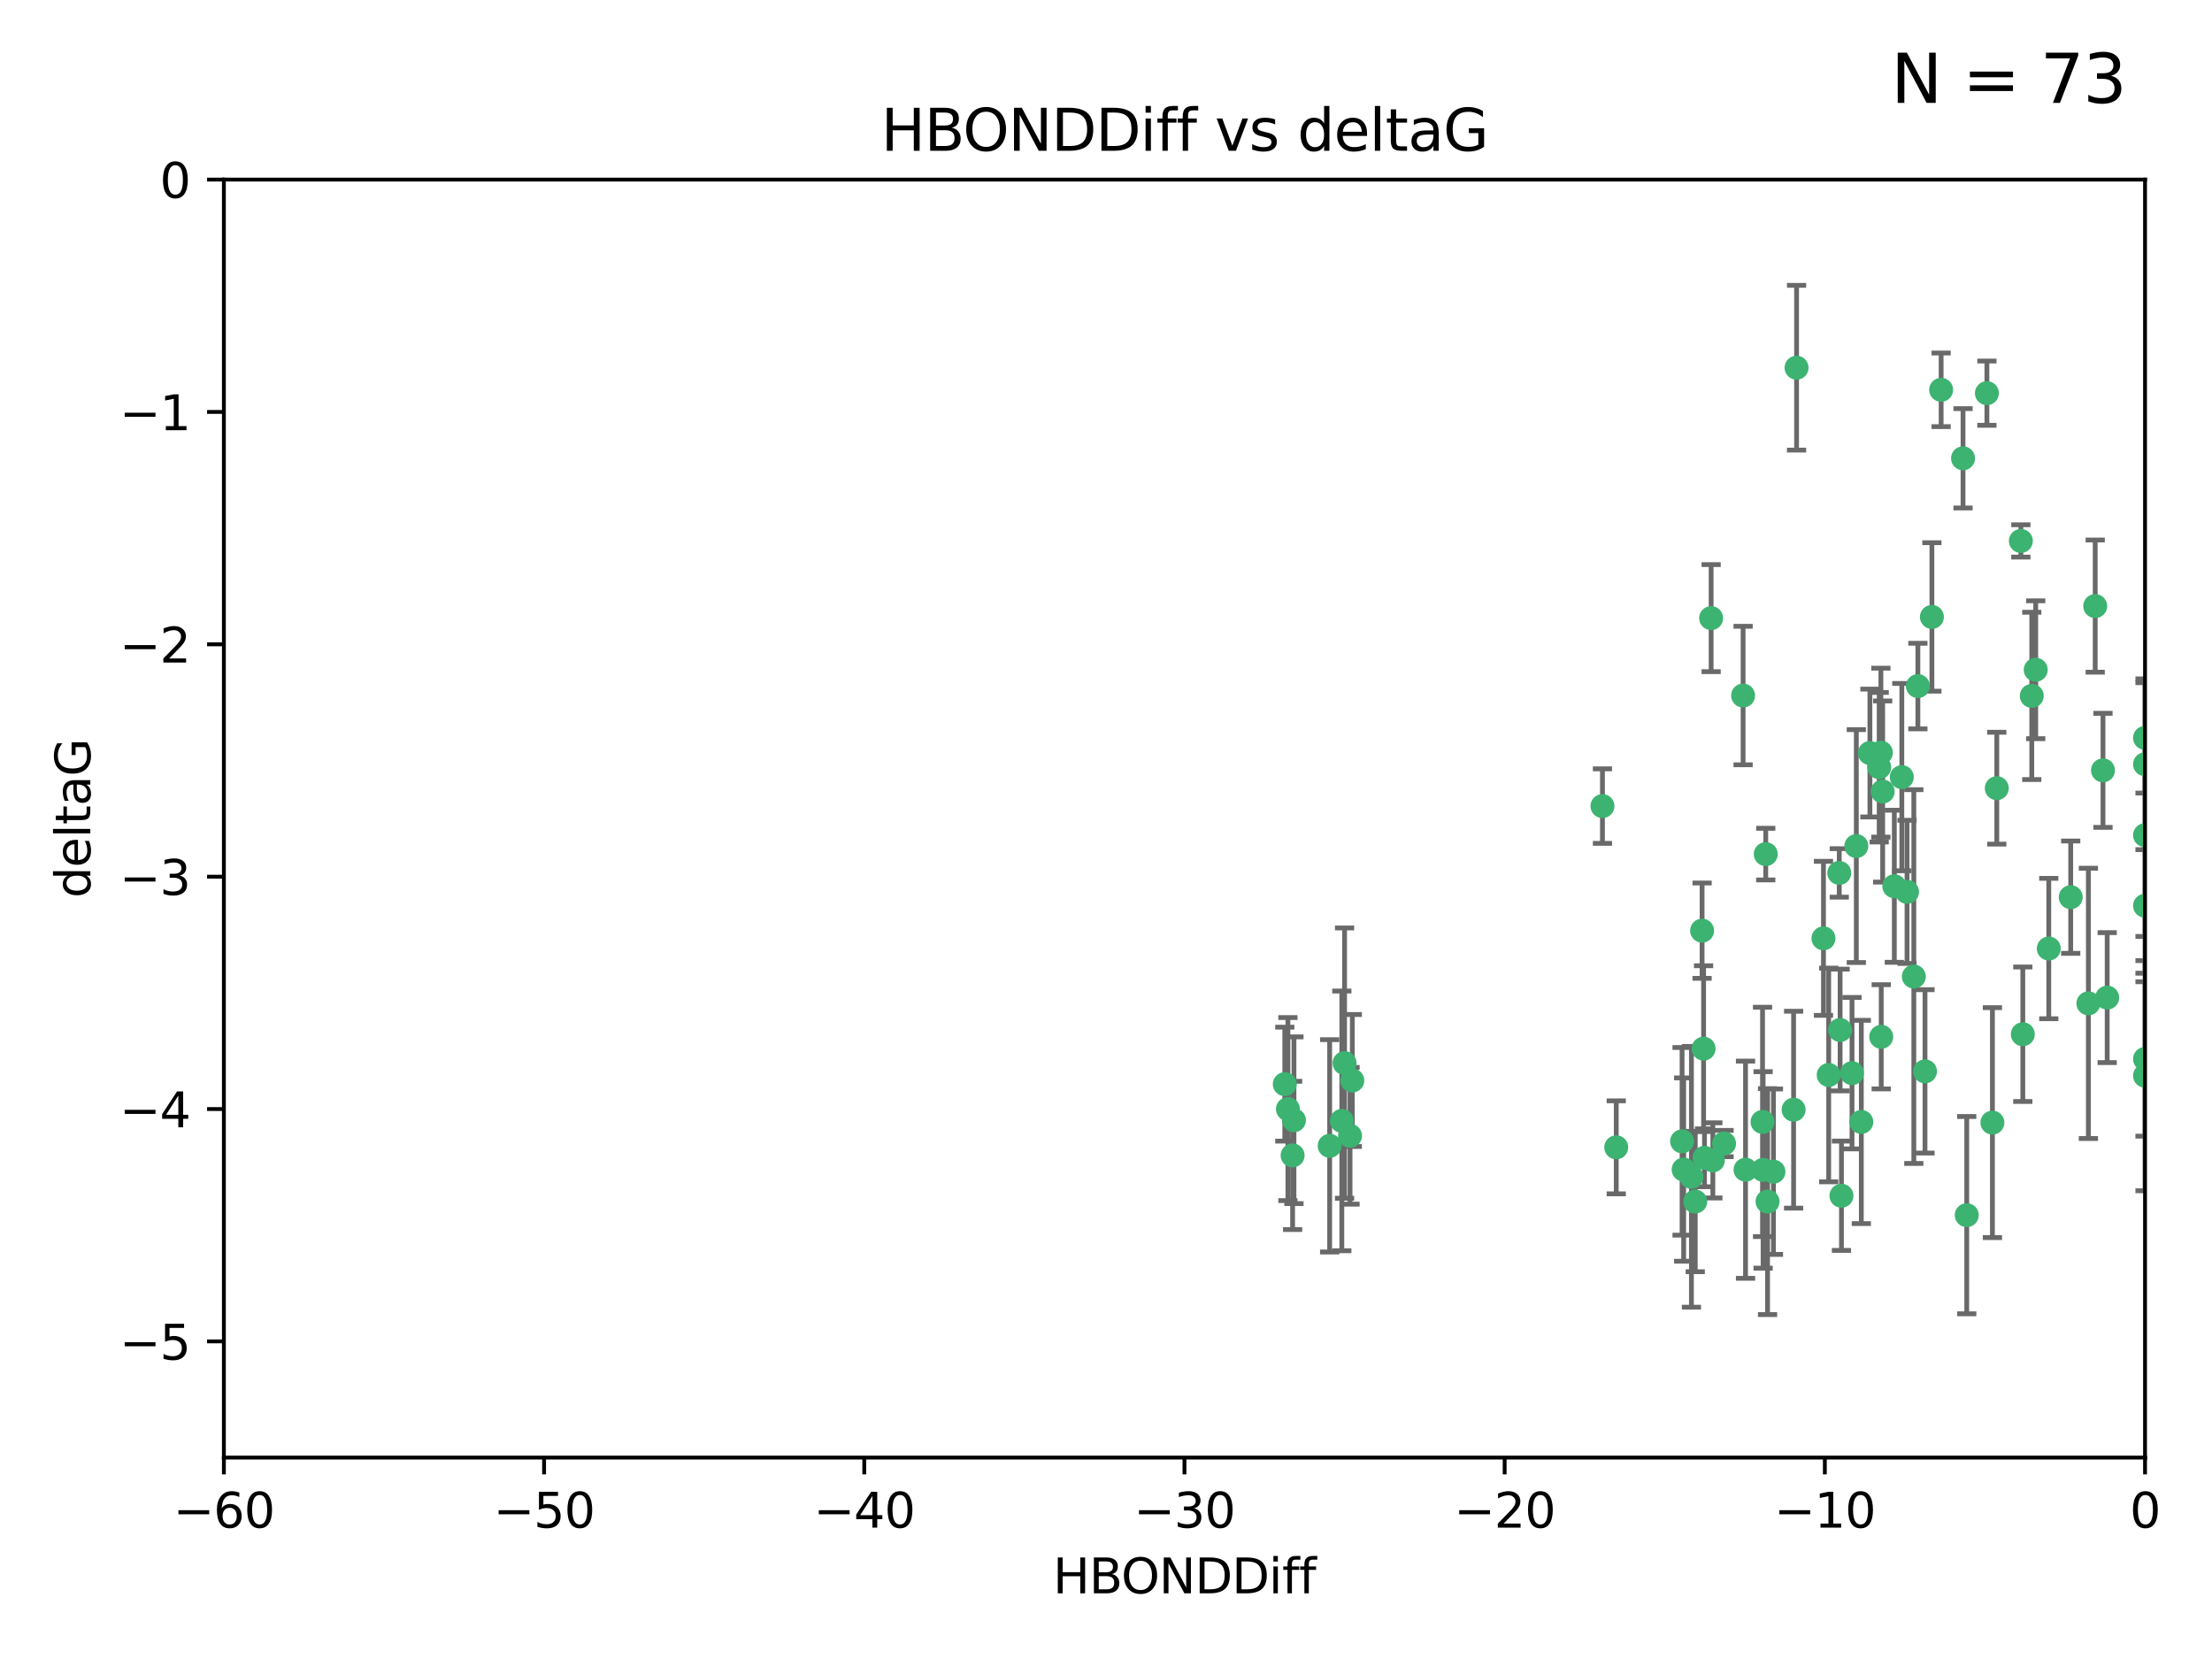 <?xml version="1.0" encoding="utf-8" standalone="no"?>
<!DOCTYPE svg PUBLIC "-//W3C//DTD SVG 1.1//EN"
  "http://www.w3.org/Graphics/SVG/1.1/DTD/svg11.dtd">
<svg xmlns:xlink="http://www.w3.org/1999/xlink" width="460.8pt" height="345.6pt" viewBox="0 0 460.8 345.6" xmlns="http://www.w3.org/2000/svg" version="1.1">
 <defs>
  <style type="text/css">*{stroke-linejoin: round; stroke-linecap: butt}</style>
 </defs>
 <g id="figure_1">
  <g id="patch_1">
   <path d="M 0 345.6 
L 460.8 345.6 
L 460.8 0 
L 0 0 
z
" style="fill: #ffffff"/>
  </g>
  <g id="axes_1">
   <g id="patch_2">
    <path d="M 46.64 303.64 
L 446.85 303.64 
L 446.85 37.411 
L 46.64 37.411 
z
" style="fill: #ffffff"/>
   </g>
   <g id="PathCollection_1">
    <defs>
     <path id="m48eac337fa" d="M 0 1.118 
C 0.297 1.118 0.581 1 0.791 0.791 
C 1 0.581 1.118 0.297 1.118 0 
C 1.118 -0.297 1 -0.581 0.791 -0.791 
C 0.581 -1 0.297 -1.118 0 -1.118 
C -0.297 -1.118 -0.581 -1 -0.791 -0.791 
C -1 -0.581 -1.118 -0.297 -1.118 0 
C -1.118 0.297 -1 0.581 -0.791 0.791 
C -0.581 1 -0.297 1.118 0 1.118 
z
" style="stroke: #3cb371"/>
    </defs>
    <g clip-path="url(#p07c4ed3f11)">
     <use xlink:href="#m48eac337fa" x="368.215" y="250.316" style="fill: #3cb371; stroke: #3cb371"/>
     <use xlink:href="#m48eac337fa" x="373.64" y="231.167" style="fill: #3cb371; stroke: #3cb371"/>
     <use xlink:href="#m48eac337fa" x="352.356" y="245.151" style="fill: #3cb371; stroke: #3cb371"/>
     <use xlink:href="#m48eac337fa" x="336.694" y="239.012" style="fill: #3cb371; stroke: #3cb371"/>
     <use xlink:href="#m48eac337fa" x="383.608" y="249.096" style="fill: #3cb371; stroke: #3cb371"/>
     <use xlink:href="#m48eac337fa" x="269.556" y="233.364" style="fill: #3cb371; stroke: #3cb371"/>
     <use xlink:href="#m48eac337fa" x="350.738" y="243.641" style="fill: #3cb371; stroke: #3cb371"/>
     <use xlink:href="#m48eac337fa" x="280.099" y="221.462" style="fill: #3cb371; stroke: #3cb371"/>
     <use xlink:href="#m48eac337fa" x="281.711" y="225.088" style="fill: #3cb371; stroke: #3cb371"/>
     <use xlink:href="#m48eac337fa" x="279.527" y="233.502" style="fill: #3cb371; stroke: #3cb371"/>
     <use xlink:href="#m48eac337fa" x="363.626" y="243.675" style="fill: #3cb371; stroke: #3cb371"/>
     <use xlink:href="#m48eac337fa" x="281.237" y="236.602" style="fill: #3cb371; stroke: #3cb371"/>
     <use xlink:href="#m48eac337fa" x="276.992" y="238.695" style="fill: #3cb371; stroke: #3cb371"/>
     <use xlink:href="#m48eac337fa" x="269.274" y="240.695" style="fill: #3cb371; stroke: #3cb371"/>
     <use xlink:href="#m48eac337fa" x="380.951" y="223.937" style="fill: #3cb371; stroke: #3cb371"/>
     <use xlink:href="#m48eac337fa" x="367.286" y="243.713" style="fill: #3cb371; stroke: #3cb371"/>
     <use xlink:href="#m48eac337fa" x="367.169" y="233.712" style="fill: #3cb371; stroke: #3cb371"/>
     <use xlink:href="#m48eac337fa" x="383.331" y="214.57" style="fill: #3cb371; stroke: #3cb371"/>
     <use xlink:href="#m48eac337fa" x="356.818" y="241.73" style="fill: #3cb371; stroke: #3cb371"/>
     <use xlink:href="#m48eac337fa" x="369.439" y="244.088" style="fill: #3cb371; stroke: #3cb371"/>
     <use xlink:href="#m48eac337fa" x="461.043" y="141.469" style="fill: #3cb371; stroke: #3cb371"/>
     <use xlink:href="#m48eac337fa" x="374.258" y="76.602" style="fill: #3cb371; stroke: #3cb371"/>
     <use xlink:href="#m48eac337fa" x="355.078" y="241.193" style="fill: #3cb371; stroke: #3cb371"/>
     <use xlink:href="#m48eac337fa" x="387.747" y="233.723" style="fill: #3cb371; stroke: #3cb371"/>
     <use xlink:href="#m48eac337fa" x="353.151" y="250.302" style="fill: #3cb371; stroke: #3cb371"/>
     <use xlink:href="#m48eac337fa" x="423.256" y="144.965" style="fill: #3cb371; stroke: #3cb371"/>
     <use xlink:href="#m48eac337fa" x="385.806" y="223.559" style="fill: #3cb371; stroke: #3cb371"/>
     <use xlink:href="#m48eac337fa" x="379.862" y="195.473" style="fill: #3cb371; stroke: #3cb371"/>
     <use xlink:href="#m48eac337fa" x="354.578" y="193.873" style="fill: #3cb371; stroke: #3cb371"/>
     <use xlink:href="#m48eac337fa" x="359.153" y="238.222" style="fill: #3cb371; stroke: #3cb371"/>
     <use xlink:href="#m48eac337fa" x="350.408" y="237.76" style="fill: #3cb371; stroke: #3cb371"/>
     <use xlink:href="#m48eac337fa" x="409.709" y="253.138" style="fill: #3cb371; stroke: #3cb371"/>
     <use xlink:href="#m48eac337fa" x="354.889" y="218.451" style="fill: #3cb371; stroke: #3cb371"/>
     <use xlink:href="#m48eac337fa" x="267.647" y="225.849" style="fill: #3cb371; stroke: #3cb371"/>
     <use xlink:href="#m48eac337fa" x="404.373" y="81.207" style="fill: #3cb371; stroke: #3cb371"/>
     <use xlink:href="#m48eac337fa" x="268.297" y="231.04" style="fill: #3cb371; stroke: #3cb371"/>
     <use xlink:href="#m48eac337fa" x="356.461" y="128.766" style="fill: #3cb371; stroke: #3cb371"/>
     <use xlink:href="#m48eac337fa" x="391.895" y="215.989" style="fill: #3cb371; stroke: #3cb371"/>
     <use xlink:href="#m48eac337fa" x="415.968" y="164.196" style="fill: #3cb371; stroke: #3cb371"/>
     <use xlink:href="#m48eac337fa" x="398.685" y="203.435" style="fill: #3cb371; stroke: #3cb371"/>
     <use xlink:href="#m48eac337fa" x="386.706" y="176.253" style="fill: #3cb371; stroke: #3cb371"/>
     <use xlink:href="#m48eac337fa" x="424.077" y="139.522" style="fill: #3cb371; stroke: #3cb371"/>
     <use xlink:href="#m48eac337fa" x="396.183" y="161.887" style="fill: #3cb371; stroke: #3cb371"/>
     <use xlink:href="#m48eac337fa" x="399.531" y="142.919" style="fill: #3cb371; stroke: #3cb371"/>
     <use xlink:href="#m48eac337fa" x="397.27" y="185.794" style="fill: #3cb371; stroke: #3cb371"/>
     <use xlink:href="#m48eac337fa" x="413.908" y="81.905" style="fill: #3cb371; stroke: #3cb371"/>
     <use xlink:href="#m48eac337fa" x="391.473" y="159.828" style="fill: #3cb371; stroke: #3cb371"/>
     <use xlink:href="#m48eac337fa" x="367.837" y="177.928" style="fill: #3cb371; stroke: #3cb371"/>
     <use xlink:href="#m48eac337fa" x="408.935" y="95.473" style="fill: #3cb371; stroke: #3cb371"/>
     <use xlink:href="#m48eac337fa" x="383.153" y="181.846" style="fill: #3cb371; stroke: #3cb371"/>
     <use xlink:href="#m48eac337fa" x="420.983" y="112.689" style="fill: #3cb371; stroke: #3cb371"/>
     <use xlink:href="#m48eac337fa" x="446.85" y="188.681" style="fill: #3cb371; stroke: #3cb371"/>
     <use xlink:href="#m48eac337fa" x="401.013" y="223.183" style="fill: #3cb371; stroke: #3cb371"/>
     <use xlink:href="#m48eac337fa" x="426.799" y="197.597" style="fill: #3cb371; stroke: #3cb371"/>
     <use xlink:href="#m48eac337fa" x="435.046" y="209.019" style="fill: #3cb371; stroke: #3cb371"/>
     <use xlink:href="#m48eac337fa" x="389.537" y="156.873" style="fill: #3cb371; stroke: #3cb371"/>
     <use xlink:href="#m48eac337fa" x="438.965" y="207.82" style="fill: #3cb371; stroke: #3cb371"/>
     <use xlink:href="#m48eac337fa" x="391.826" y="156.793" style="fill: #3cb371; stroke: #3cb371"/>
     <use xlink:href="#m48eac337fa" x="446.85" y="173.979" style="fill: #3cb371; stroke: #3cb371"/>
     <use xlink:href="#m48eac337fa" x="436.469" y="126.26" style="fill: #3cb371; stroke: #3cb371"/>
     <use xlink:href="#m48eac337fa" x="431.368" y="186.895" style="fill: #3cb371; stroke: #3cb371"/>
     <use xlink:href="#m48eac337fa" x="402.449" y="128.52" style="fill: #3cb371; stroke: #3cb371"/>
     <use xlink:href="#m48eac337fa" x="438.092" y="160.478" style="fill: #3cb371; stroke: #3cb371"/>
     <use xlink:href="#m48eac337fa" x="394.622" y="184.622" style="fill: #3cb371; stroke: #3cb371"/>
     <use xlink:href="#m48eac337fa" x="446.85" y="224.085" style="fill: #3cb371; stroke: #3cb371"/>
     <use xlink:href="#m48eac337fa" x="415.057" y="233.861" style="fill: #3cb371; stroke: #3cb371"/>
     <use xlink:href="#m48eac337fa" x="446.85" y="159.21" style="fill: #3cb371; stroke: #3cb371"/>
     <use xlink:href="#m48eac337fa" x="421.387" y="215.451" style="fill: #3cb371; stroke: #3cb371"/>
     <use xlink:href="#m48eac337fa" x="446.85" y="153.713" style="fill: #3cb371; stroke: #3cb371"/>
     <use xlink:href="#m48eac337fa" x="392.195" y="164.886" style="fill: #3cb371; stroke: #3cb371"/>
     <use xlink:href="#m48eac337fa" x="363.121" y="144.894" style="fill: #3cb371; stroke: #3cb371"/>
     <use xlink:href="#m48eac337fa" x="333.82" y="167.925" style="fill: #3cb371; stroke: #3cb371"/>
     <use xlink:href="#m48eac337fa" x="446.85" y="220.6" style="fill: #3cb371; stroke: #3cb371"/>
    </g>
   </g>
   <g id="matplotlib.axis_1">
    <g id="xtick_1">
     <g id="line2d_1">
      <defs>
       <path id="m832792eb14" d="M 0 0 
L 0 3.5 
" style="stroke: #000000; stroke-width: 0.8"/>
      </defs>
      <g>
       <use xlink:href="#m832792eb14" x="46.64" y="303.64" style="stroke: #000000; stroke-width: 0.8"/>
      </g>
     </g>
     <g id="text_1">
      <!-- −60 -->
      <g transform="translate(36.088 318.238)scale(0.1 -0.1)">
       <defs>
        <path id="DejaVuSans-2212" d="M 678 2272 
L 4684 2272 
L 4684 1741 
L 678 1741 
L 678 2272 
z
" transform="scale(0.016)"/>
        <path id="DejaVuSans-36" d="M 2113 2584 
Q 1688 2584 1439 2293 
Q 1191 2003 1191 1497 
Q 1191 994 1439 701 
Q 1688 409 2113 409 
Q 2538 409 2786 701 
Q 3034 994 3034 1497 
Q 3034 2003 2786 2293 
Q 2538 2584 2113 2584 
z
M 3366 4563 
L 3366 3988 
Q 3128 4100 2886 4159 
Q 2644 4219 2406 4219 
Q 1781 4219 1451 3797 
Q 1122 3375 1075 2522 
Q 1259 2794 1537 2939 
Q 1816 3084 2150 3084 
Q 2853 3084 3261 2657 
Q 3669 2231 3669 1497 
Q 3669 778 3244 343 
Q 2819 -91 2113 -91 
Q 1303 -91 875 529 
Q 447 1150 447 2328 
Q 447 3434 972 4092 
Q 1497 4750 2381 4750 
Q 2619 4750 2861 4703 
Q 3103 4656 3366 4563 
z
" transform="scale(0.016)"/>
        <path id="DejaVuSans-30" d="M 2034 4250 
Q 1547 4250 1301 3770 
Q 1056 3291 1056 2328 
Q 1056 1369 1301 889 
Q 1547 409 2034 409 
Q 2525 409 2770 889 
Q 3016 1369 3016 2328 
Q 3016 3291 2770 3770 
Q 2525 4250 2034 4250 
z
M 2034 4750 
Q 2819 4750 3233 4129 
Q 3647 3509 3647 2328 
Q 3647 1150 3233 529 
Q 2819 -91 2034 -91 
Q 1250 -91 836 529 
Q 422 1150 422 2328 
Q 422 3509 836 4129 
Q 1250 4750 2034 4750 
z
" transform="scale(0.016)"/>
       </defs>
       <use xlink:href="#DejaVuSans-2212"/>
       <use xlink:href="#DejaVuSans-36" x="83.789"/>
       <use xlink:href="#DejaVuSans-30" x="147.412"/>
      </g>
     </g>
    </g>
    <g id="xtick_2">
     <g id="line2d_2">
      <g>
       <use xlink:href="#m832792eb14" x="113.342" y="303.64" style="stroke: #000000; stroke-width: 0.8"/>
      </g>
     </g>
     <g id="text_2">
      <!-- −50 -->
      <g transform="translate(102.789 318.238)scale(0.1 -0.1)">
       <defs>
        <path id="DejaVuSans-35" d="M 691 4666 
L 3169 4666 
L 3169 4134 
L 1269 4134 
L 1269 2991 
Q 1406 3038 1543 3061 
Q 1681 3084 1819 3084 
Q 2600 3084 3056 2656 
Q 3513 2228 3513 1497 
Q 3513 744 3044 326 
Q 2575 -91 1722 -91 
Q 1428 -91 1123 -41 
Q 819 9 494 109 
L 494 744 
Q 775 591 1075 516 
Q 1375 441 1709 441 
Q 2250 441 2565 725 
Q 2881 1009 2881 1497 
Q 2881 1984 2565 2268 
Q 2250 2553 1709 2553 
Q 1456 2553 1204 2497 
Q 953 2441 691 2322 
L 691 4666 
z
" transform="scale(0.016)"/>
       </defs>
       <use xlink:href="#DejaVuSans-2212"/>
       <use xlink:href="#DejaVuSans-35" x="83.789"/>
       <use xlink:href="#DejaVuSans-30" x="147.412"/>
      </g>
     </g>
    </g>
    <g id="xtick_3">
     <g id="line2d_3">
      <g>
       <use xlink:href="#m832792eb14" x="180.043" y="303.64" style="stroke: #000000; stroke-width: 0.8"/>
      </g>
     </g>
     <g id="text_3">
      <!-- −40 -->
      <g transform="translate(169.491 318.238)scale(0.1 -0.1)">
       <defs>
        <path id="DejaVuSans-34" d="M 2419 4116 
L 825 1625 
L 2419 1625 
L 2419 4116 
z
M 2253 4666 
L 3047 4666 
L 3047 1625 
L 3713 1625 
L 3713 1100 
L 3047 1100 
L 3047 0 
L 2419 0 
L 2419 1100 
L 313 1100 
L 313 1709 
L 2253 4666 
z
" transform="scale(0.016)"/>
       </defs>
       <use xlink:href="#DejaVuSans-2212"/>
       <use xlink:href="#DejaVuSans-34" x="83.789"/>
       <use xlink:href="#DejaVuSans-30" x="147.412"/>
      </g>
     </g>
    </g>
    <g id="xtick_4">
     <g id="line2d_4">
      <g>
       <use xlink:href="#m832792eb14" x="246.745" y="303.64" style="stroke: #000000; stroke-width: 0.8"/>
      </g>
     </g>
     <g id="text_4">
      <!-- −30 -->
      <g transform="translate(236.193 318.238)scale(0.1 -0.1)">
       <defs>
        <path id="DejaVuSans-33" d="M 2597 2516 
Q 3050 2419 3304 2112 
Q 3559 1806 3559 1356 
Q 3559 666 3084 287 
Q 2609 -91 1734 -91 
Q 1441 -91 1130 -33 
Q 819 25 488 141 
L 488 750 
Q 750 597 1062 519 
Q 1375 441 1716 441 
Q 2309 441 2620 675 
Q 2931 909 2931 1356 
Q 2931 1769 2642 2001 
Q 2353 2234 1838 2234 
L 1294 2234 
L 1294 2753 
L 1863 2753 
Q 2328 2753 2575 2939 
Q 2822 3125 2822 3475 
Q 2822 3834 2567 4026 
Q 2313 4219 1838 4219 
Q 1578 4219 1281 4162 
Q 984 4106 628 3988 
L 628 4550 
Q 988 4650 1302 4700 
Q 1616 4750 1894 4750 
Q 2613 4750 3031 4423 
Q 3450 4097 3450 3541 
Q 3450 3153 3228 2886 
Q 3006 2619 2597 2516 
z
" transform="scale(0.016)"/>
       </defs>
       <use xlink:href="#DejaVuSans-2212"/>
       <use xlink:href="#DejaVuSans-33" x="83.789"/>
       <use xlink:href="#DejaVuSans-30" x="147.412"/>
      </g>
     </g>
    </g>
    <g id="xtick_5">
     <g id="line2d_5">
      <g>
       <use xlink:href="#m832792eb14" x="313.447" y="303.64" style="stroke: #000000; stroke-width: 0.8"/>
      </g>
     </g>
     <g id="text_5">
      <!-- −20 -->
      <g transform="translate(302.894 318.238)scale(0.1 -0.1)">
       <defs>
        <path id="DejaVuSans-32" d="M 1228 531 
L 3431 531 
L 3431 0 
L 469 0 
L 469 531 
Q 828 903 1448 1529 
Q 2069 2156 2228 2338 
Q 2531 2678 2651 2914 
Q 2772 3150 2772 3378 
Q 2772 3750 2511 3984 
Q 2250 4219 1831 4219 
Q 1534 4219 1204 4116 
Q 875 4013 500 3803 
L 500 4441 
Q 881 4594 1212 4672 
Q 1544 4750 1819 4750 
Q 2544 4750 2975 4387 
Q 3406 4025 3406 3419 
Q 3406 3131 3298 2873 
Q 3191 2616 2906 2266 
Q 2828 2175 2409 1742 
Q 1991 1309 1228 531 
z
" transform="scale(0.016)"/>
       </defs>
       <use xlink:href="#DejaVuSans-2212"/>
       <use xlink:href="#DejaVuSans-32" x="83.789"/>
       <use xlink:href="#DejaVuSans-30" x="147.412"/>
      </g>
     </g>
    </g>
    <g id="xtick_6">
     <g id="line2d_6">
      <g>
       <use xlink:href="#m832792eb14" x="380.148" y="303.64" style="stroke: #000000; stroke-width: 0.8"/>
      </g>
     </g>
     <g id="text_6">
      <!-- −10 -->
      <g transform="translate(369.596 318.238)scale(0.1 -0.1)">
       <defs>
        <path id="DejaVuSans-31" d="M 794 531 
L 1825 531 
L 1825 4091 
L 703 3866 
L 703 4441 
L 1819 4666 
L 2450 4666 
L 2450 531 
L 3481 531 
L 3481 0 
L 794 0 
L 794 531 
z
" transform="scale(0.016)"/>
       </defs>
       <use xlink:href="#DejaVuSans-2212"/>
       <use xlink:href="#DejaVuSans-31" x="83.789"/>
       <use xlink:href="#DejaVuSans-30" x="147.412"/>
      </g>
     </g>
    </g>
    <g id="xtick_7">
     <g id="line2d_7">
      <g>
       <use xlink:href="#m832792eb14" x="446.85" y="303.64" style="stroke: #000000; stroke-width: 0.8"/>
      </g>
     </g>
     <g id="text_7">
      <!-- 0 -->
      <g transform="translate(443.669 318.238)scale(0.1 -0.1)">
       <use xlink:href="#DejaVuSans-30"/>
      </g>
     </g>
    </g>
    <g id="text_8">
     <!-- HBONDDiff -->
     <g transform="translate(219.356 331.917)scale(0.1 -0.1)">
      <defs>
       <path id="DejaVuSans-48" d="M 628 4666 
L 1259 4666 
L 1259 2753 
L 3553 2753 
L 3553 4666 
L 4184 4666 
L 4184 0 
L 3553 0 
L 3553 2222 
L 1259 2222 
L 1259 0 
L 628 0 
L 628 4666 
z
" transform="scale(0.016)"/>
       <path id="DejaVuSans-42" d="M 1259 2228 
L 1259 519 
L 2272 519 
Q 2781 519 3026 730 
Q 3272 941 3272 1375 
Q 3272 1813 3026 2020 
Q 2781 2228 2272 2228 
L 1259 2228 
z
M 1259 4147 
L 1259 2741 
L 2194 2741 
Q 2656 2741 2882 2914 
Q 3109 3088 3109 3444 
Q 3109 3797 2882 3972 
Q 2656 4147 2194 4147 
L 1259 4147 
z
M 628 4666 
L 2241 4666 
Q 2963 4666 3353 4366 
Q 3744 4066 3744 3513 
Q 3744 3084 3544 2831 
Q 3344 2578 2956 2516 
Q 3422 2416 3680 2098 
Q 3938 1781 3938 1306 
Q 3938 681 3513 340 
Q 3088 0 2303 0 
L 628 0 
L 628 4666 
z
" transform="scale(0.016)"/>
       <path id="DejaVuSans-4f" d="M 2522 4238 
Q 1834 4238 1429 3725 
Q 1025 3213 1025 2328 
Q 1025 1447 1429 934 
Q 1834 422 2522 422 
Q 3209 422 3611 934 
Q 4013 1447 4013 2328 
Q 4013 3213 3611 3725 
Q 3209 4238 2522 4238 
z
M 2522 4750 
Q 3503 4750 4090 4092 
Q 4678 3434 4678 2328 
Q 4678 1225 4090 567 
Q 3503 -91 2522 -91 
Q 1538 -91 948 565 
Q 359 1222 359 2328 
Q 359 3434 948 4092 
Q 1538 4750 2522 4750 
z
" transform="scale(0.016)"/>
       <path id="DejaVuSans-4e" d="M 628 4666 
L 1478 4666 
L 3547 763 
L 3547 4666 
L 4159 4666 
L 4159 0 
L 3309 0 
L 1241 3903 
L 1241 0 
L 628 0 
L 628 4666 
z
" transform="scale(0.016)"/>
       <path id="DejaVuSans-44" d="M 1259 4147 
L 1259 519 
L 2022 519 
Q 2988 519 3436 956 
Q 3884 1394 3884 2338 
Q 3884 3275 3436 3711 
Q 2988 4147 2022 4147 
L 1259 4147 
z
M 628 4666 
L 1925 4666 
Q 3281 4666 3915 4102 
Q 4550 3538 4550 2338 
Q 4550 1131 3912 565 
Q 3275 0 1925 0 
L 628 0 
L 628 4666 
z
" transform="scale(0.016)"/>
       <path id="DejaVuSans-69" d="M 603 3500 
L 1178 3500 
L 1178 0 
L 603 0 
L 603 3500 
z
M 603 4863 
L 1178 4863 
L 1178 4134 
L 603 4134 
L 603 4863 
z
" transform="scale(0.016)"/>
       <path id="DejaVuSans-66" d="M 2375 4863 
L 2375 4384 
L 1825 4384 
Q 1516 4384 1395 4259 
Q 1275 4134 1275 3809 
L 1275 3500 
L 2222 3500 
L 2222 3053 
L 1275 3053 
L 1275 0 
L 697 0 
L 697 3053 
L 147 3053 
L 147 3500 
L 697 3500 
L 697 3744 
Q 697 4328 969 4595 
Q 1241 4863 1831 4863 
L 2375 4863 
z
" transform="scale(0.016)"/>
      </defs>
      <use xlink:href="#DejaVuSans-48"/>
      <use xlink:href="#DejaVuSans-42" x="75.195"/>
      <use xlink:href="#DejaVuSans-4f" x="142.049"/>
      <use xlink:href="#DejaVuSans-4e" x="220.76"/>
      <use xlink:href="#DejaVuSans-44" x="295.564"/>
      <use xlink:href="#DejaVuSans-44" x="372.566"/>
      <use xlink:href="#DejaVuSans-69" x="449.568"/>
      <use xlink:href="#DejaVuSans-66" x="477.352"/>
      <use xlink:href="#DejaVuSans-66" x="512.557"/>
     </g>
    </g>
   </g>
   <g id="matplotlib.axis_2">
    <g id="ytick_1">
     <g id="line2d_8">
      <defs>
       <path id="mc23d909a83" d="M 0 0 
L -3.5 0 
" style="stroke: #000000; stroke-width: 0.8"/>
      </defs>
      <g>
       <use xlink:href="#mc23d909a83" x="46.64" y="279.437" style="stroke: #000000; stroke-width: 0.8"/>
      </g>
     </g>
     <g id="text_9">
      <!-- −5 -->
      <g transform="translate(24.898 283.237)scale(0.1 -0.1)">
       <use xlink:href="#DejaVuSans-2212"/>
       <use xlink:href="#DejaVuSans-35" x="83.789"/>
      </g>
     </g>
    </g>
    <g id="ytick_2">
     <g id="line2d_9">
      <g>
       <use xlink:href="#mc23d909a83" x="46.64" y="231.032" style="stroke: #000000; stroke-width: 0.8"/>
      </g>
     </g>
     <g id="text_10">
      <!-- −4 -->
      <g transform="translate(24.898 234.831)scale(0.1 -0.1)">
       <use xlink:href="#DejaVuSans-2212"/>
       <use xlink:href="#DejaVuSans-34" x="83.789"/>
      </g>
     </g>
    </g>
    <g id="ytick_3">
     <g id="line2d_10">
      <g>
       <use xlink:href="#mc23d909a83" x="46.64" y="182.627" style="stroke: #000000; stroke-width: 0.8"/>
      </g>
     </g>
     <g id="text_11">
      <!-- −3 -->
      <g transform="translate(24.898 186.426)scale(0.1 -0.1)">
       <use xlink:href="#DejaVuSans-2212"/>
       <use xlink:href="#DejaVuSans-33" x="83.789"/>
      </g>
     </g>
    </g>
    <g id="ytick_4">
     <g id="line2d_11">
      <g>
       <use xlink:href="#mc23d909a83" x="46.64" y="134.222" style="stroke: #000000; stroke-width: 0.8"/>
      </g>
     </g>
     <g id="text_12">
      <!-- −2 -->
      <g transform="translate(24.898 138.021)scale(0.1 -0.1)">
       <use xlink:href="#DejaVuSans-2212"/>
       <use xlink:href="#DejaVuSans-32" x="83.789"/>
      </g>
     </g>
    </g>
    <g id="ytick_5">
     <g id="line2d_12">
      <g>
       <use xlink:href="#mc23d909a83" x="46.64" y="85.816" style="stroke: #000000; stroke-width: 0.8"/>
      </g>
     </g>
     <g id="text_13">
      <!-- −1 -->
      <g transform="translate(24.898 89.616)scale(0.1 -0.1)">
       <use xlink:href="#DejaVuSans-2212"/>
       <use xlink:href="#DejaVuSans-31" x="83.789"/>
      </g>
     </g>
    </g>
    <g id="ytick_6">
     <g id="line2d_13">
      <g>
       <use xlink:href="#mc23d909a83" x="46.64" y="37.411" style="stroke: #000000; stroke-width: 0.8"/>
      </g>
     </g>
     <g id="text_14">
      <!-- 0 -->
      <g transform="translate(33.278 41.21)scale(0.1 -0.1)">
       <use xlink:href="#DejaVuSans-30"/>
      </g>
     </g>
    </g>
    <g id="text_15">
     <!-- deltaG -->
     <g transform="translate(18.818 187.064)rotate(-90)scale(0.1 -0.1)">
      <defs>
       <path id="DejaVuSans-64" d="M 2906 2969 
L 2906 4863 
L 3481 4863 
L 3481 0 
L 2906 0 
L 2906 525 
Q 2725 213 2448 61 
Q 2172 -91 1784 -91 
Q 1150 -91 751 415 
Q 353 922 353 1747 
Q 353 2572 751 3078 
Q 1150 3584 1784 3584 
Q 2172 3584 2448 3432 
Q 2725 3281 2906 2969 
z
M 947 1747 
Q 947 1113 1208 752 
Q 1469 391 1925 391 
Q 2381 391 2643 752 
Q 2906 1113 2906 1747 
Q 2906 2381 2643 2742 
Q 2381 3103 1925 3103 
Q 1469 3103 1208 2742 
Q 947 2381 947 1747 
z
" transform="scale(0.016)"/>
       <path id="DejaVuSans-65" d="M 3597 1894 
L 3597 1613 
L 953 1613 
Q 991 1019 1311 708 
Q 1631 397 2203 397 
Q 2534 397 2845 478 
Q 3156 559 3463 722 
L 3463 178 
Q 3153 47 2828 -22 
Q 2503 -91 2169 -91 
Q 1331 -91 842 396 
Q 353 884 353 1716 
Q 353 2575 817 3079 
Q 1281 3584 2069 3584 
Q 2775 3584 3186 3129 
Q 3597 2675 3597 1894 
z
M 3022 2063 
Q 3016 2534 2758 2815 
Q 2500 3097 2075 3097 
Q 1594 3097 1305 2825 
Q 1016 2553 972 2059 
L 3022 2063 
z
" transform="scale(0.016)"/>
       <path id="DejaVuSans-6c" d="M 603 4863 
L 1178 4863 
L 1178 0 
L 603 0 
L 603 4863 
z
" transform="scale(0.016)"/>
       <path id="DejaVuSans-74" d="M 1172 4494 
L 1172 3500 
L 2356 3500 
L 2356 3053 
L 1172 3053 
L 1172 1153 
Q 1172 725 1289 603 
Q 1406 481 1766 481 
L 2356 481 
L 2356 0 
L 1766 0 
Q 1100 0 847 248 
Q 594 497 594 1153 
L 594 3053 
L 172 3053 
L 172 3500 
L 594 3500 
L 594 4494 
L 1172 4494 
z
" transform="scale(0.016)"/>
       <path id="DejaVuSans-61" d="M 2194 1759 
Q 1497 1759 1228 1600 
Q 959 1441 959 1056 
Q 959 750 1161 570 
Q 1363 391 1709 391 
Q 2188 391 2477 730 
Q 2766 1069 2766 1631 
L 2766 1759 
L 2194 1759 
z
M 3341 1997 
L 3341 0 
L 2766 0 
L 2766 531 
Q 2569 213 2275 61 
Q 1981 -91 1556 -91 
Q 1019 -91 701 211 
Q 384 513 384 1019 
Q 384 1609 779 1909 
Q 1175 2209 1959 2209 
L 2766 2209 
L 2766 2266 
Q 2766 2663 2505 2880 
Q 2244 3097 1772 3097 
Q 1472 3097 1187 3025 
Q 903 2953 641 2809 
L 641 3341 
Q 956 3463 1253 3523 
Q 1550 3584 1831 3584 
Q 2591 3584 2966 3190 
Q 3341 2797 3341 1997 
z
" transform="scale(0.016)"/>
       <path id="DejaVuSans-47" d="M 3809 666 
L 3809 1919 
L 2778 1919 
L 2778 2438 
L 4434 2438 
L 4434 434 
Q 4069 175 3628 42 
Q 3188 -91 2688 -91 
Q 1594 -91 976 548 
Q 359 1188 359 2328 
Q 359 3472 976 4111 
Q 1594 4750 2688 4750 
Q 3144 4750 3555 4637 
Q 3966 4525 4313 4306 
L 4313 3634 
Q 3963 3931 3569 4081 
Q 3175 4231 2741 4231 
Q 1884 4231 1454 3753 
Q 1025 3275 1025 2328 
Q 1025 1384 1454 906 
Q 1884 428 2741 428 
Q 3075 428 3337 486 
Q 3600 544 3809 666 
z
" transform="scale(0.016)"/>
      </defs>
      <use xlink:href="#DejaVuSans-64"/>
      <use xlink:href="#DejaVuSans-65" x="63.477"/>
      <use xlink:href="#DejaVuSans-6c" x="125"/>
      <use xlink:href="#DejaVuSans-74" x="152.783"/>
      <use xlink:href="#DejaVuSans-61" x="191.992"/>
      <use xlink:href="#DejaVuSans-47" x="253.271"/>
     </g>
    </g>
   </g>
   <g id="LineCollection_1">
    <path d="M 368.215 273.851 
L 368.215 226.78 
" clip-path="url(#p07c4ed3f11)" style="fill: none; stroke: #696969"/>
    <path d="M 373.64 251.678 
L 373.64 210.656 
" clip-path="url(#p07c4ed3f11)" style="fill: none; stroke: #696969"/>
    <path d="M 352.356 272.312 
L 352.356 217.99 
" clip-path="url(#p07c4ed3f11)" style="fill: none; stroke: #696969"/>
    <path d="M 336.694 248.696 
L 336.694 229.327 
" clip-path="url(#p07c4ed3f11)" style="fill: none; stroke: #696969"/>
    <path d="M 383.608 260.481 
L 383.608 237.71 
" clip-path="url(#p07c4ed3f11)" style="fill: none; stroke: #696969"/>
    <path d="M 269.556 250.731 
L 269.556 215.997 
" clip-path="url(#p07c4ed3f11)" style="fill: none; stroke: #696969"/>
    <path d="M 350.738 262.737 
L 350.738 224.544 
" clip-path="url(#p07c4ed3f11)" style="fill: none; stroke: #696969"/>
    <path d="M 280.099 249.617 
L 280.099 193.307 
" clip-path="url(#p07c4ed3f11)" style="fill: none; stroke: #696969"/>
    <path d="M 281.711 238.836 
L 281.711 211.34 
" clip-path="url(#p07c4ed3f11)" style="fill: none; stroke: #696969"/>
    <path d="M 279.527 260.554 
L 279.527 206.45 
" clip-path="url(#p07c4ed3f11)" style="fill: none; stroke: #696969"/>
    <path d="M 363.626 266.303 
L 363.626 221.048 
" clip-path="url(#p07c4ed3f11)" style="fill: none; stroke: #696969"/>
    <path d="M 281.237 250.846 
L 281.237 222.359 
" clip-path="url(#p07c4ed3f11)" style="fill: none; stroke: #696969"/>
    <path d="M 276.992 260.812 
L 276.992 216.578 
" clip-path="url(#p07c4ed3f11)" style="fill: none; stroke: #696969"/>
    <path d="M 269.274 256.139 
L 269.274 225.251 
" clip-path="url(#p07c4ed3f11)" style="fill: none; stroke: #696969"/>
    <path d="M 380.951 246.2 
L 380.951 201.674 
" clip-path="url(#p07c4ed3f11)" style="fill: none; stroke: #696969"/>
    <path d="M 367.286 264.178 
L 367.286 223.248 
" clip-path="url(#p07c4ed3f11)" style="fill: none; stroke: #696969"/>
    <path d="M 367.169 257.598 
L 367.169 209.826 
" clip-path="url(#p07c4ed3f11)" style="fill: none; stroke: #696969"/>
    <path d="M 383.331 227.251 
L 383.331 201.889 
" clip-path="url(#p07c4ed3f11)" style="fill: none; stroke: #696969"/>
    <path d="M 356.818 249.557 
L 356.818 233.903 
" clip-path="url(#p07c4ed3f11)" style="fill: none; stroke: #696969"/>
    <path d="M 369.439 261.318 
L 369.439 226.858 
" clip-path="url(#p07c4ed3f11)" style="fill: none; stroke: #696969"/>
    <path d="M 461.043 146.137 
L 461.043 136.802 
" clip-path="url(#p07c4ed3f11)" style="fill: none; stroke: #696969"/>
    <path d="M 374.258 93.762 
L 374.258 59.442 
" clip-path="url(#p07c4ed3f11)" style="fill: none; stroke: #696969"/>
    <path d="M 355.078 247.22 
L 355.078 235.166 
" clip-path="url(#p07c4ed3f11)" style="fill: none; stroke: #696969"/>
    <path d="M 387.747 254.896 
L 387.747 212.549 
" clip-path="url(#p07c4ed3f11)" style="fill: none; stroke: #696969"/>
    <path d="M 353.151 264.925 
L 353.151 235.679 
" clip-path="url(#p07c4ed3f11)" style="fill: none; stroke: #696969"/>
    <path d="M 423.256 162.389 
L 423.256 127.541 
" clip-path="url(#p07c4ed3f11)" style="fill: none; stroke: #696969"/>
    <path d="M 385.806 239.336 
L 385.806 207.781 
" clip-path="url(#p07c4ed3f11)" style="fill: none; stroke: #696969"/>
    <path d="M 379.862 211.518 
L 379.862 179.428 
" clip-path="url(#p07c4ed3f11)" style="fill: none; stroke: #696969"/>
    <path d="M 354.578 203.802 
L 354.578 183.944 
" clip-path="url(#p07c4ed3f11)" style="fill: none; stroke: #696969"/>
    <path d="M 359.153 240.963 
L 359.153 235.481 
" clip-path="url(#p07c4ed3f11)" style="fill: none; stroke: #696969"/>
    <path d="M 350.408 257.301 
L 350.408 218.218 
" clip-path="url(#p07c4ed3f11)" style="fill: none; stroke: #696969"/>
    <path d="M 409.709 273.691 
L 409.709 232.586 
" clip-path="url(#p07c4ed3f11)" style="fill: none; stroke: #696969"/>
    <path d="M 354.889 235.713 
L 354.889 201.188 
" clip-path="url(#p07c4ed3f11)" style="fill: none; stroke: #696969"/>
    <path d="M 267.647 237.72 
L 267.647 213.978 
" clip-path="url(#p07c4ed3f11)" style="fill: none; stroke: #696969"/>
    <path d="M 404.373 88.875 
L 404.373 73.539 
" clip-path="url(#p07c4ed3f11)" style="fill: none; stroke: #696969"/>
    <path d="M 268.297 250.104 
L 268.297 211.975 
" clip-path="url(#p07c4ed3f11)" style="fill: none; stroke: #696969"/>
    <path d="M 356.461 139.92 
L 356.461 117.611 
" clip-path="url(#p07c4ed3f11)" style="fill: none; stroke: #696969"/>
    <path d="M 391.895 226.845 
L 391.895 205.133 
" clip-path="url(#p07c4ed3f11)" style="fill: none; stroke: #696969"/>
    <path d="M 415.968 175.847 
L 415.968 152.545 
" clip-path="url(#p07c4ed3f11)" style="fill: none; stroke: #696969"/>
    <path d="M 398.685 242.368 
L 398.685 164.502 
" clip-path="url(#p07c4ed3f11)" style="fill: none; stroke: #696969"/>
    <path d="M 386.706 200.512 
L 386.706 151.994 
" clip-path="url(#p07c4ed3f11)" style="fill: none; stroke: #696969"/>
    <path d="M 424.077 153.884 
L 424.077 125.16 
" clip-path="url(#p07c4ed3f11)" style="fill: none; stroke: #696969"/>
    <path d="M 396.183 181.396 
L 396.183 142.378 
" clip-path="url(#p07c4ed3f11)" style="fill: none; stroke: #696969"/>
    <path d="M 399.531 151.833 
L 399.531 134.005 
" clip-path="url(#p07c4ed3f11)" style="fill: none; stroke: #696969"/>
    <path d="M 397.27 200.702 
L 397.27 170.886 
" clip-path="url(#p07c4ed3f11)" style="fill: none; stroke: #696969"/>
    <path d="M 413.908 88.597 
L 413.908 75.213 
" clip-path="url(#p07c4ed3f11)" style="fill: none; stroke: #696969"/>
    <path d="M 391.473 175.402 
L 391.473 144.254 
" clip-path="url(#p07c4ed3f11)" style="fill: none; stroke: #696969"/>
    <path d="M 367.837 183.308 
L 367.837 172.547 
" clip-path="url(#p07c4ed3f11)" style="fill: none; stroke: #696969"/>
    <path d="M 408.935 105.82 
L 408.935 85.126 
" clip-path="url(#p07c4ed3f11)" style="fill: none; stroke: #696969"/>
    <path d="M 383.153 186.895 
L 383.153 176.797 
" clip-path="url(#p07c4ed3f11)" style="fill: none; stroke: #696969"/>
    <path d="M 420.983 116.056 
L 420.983 109.321 
" clip-path="url(#p07c4ed3f11)" style="fill: none; stroke: #696969"/>
    <path d="M 446.85 202.739 
L 446.85 174.624 
" clip-path="url(#p07c4ed3f11)" style="fill: none; stroke: #696969"/>
    <path d="M 401.013 240.197 
L 401.013 206.168 
" clip-path="url(#p07c4ed3f11)" style="fill: none; stroke: #696969"/>
    <path d="M 426.799 212.222 
L 426.799 182.972 
" clip-path="url(#p07c4ed3f11)" style="fill: none; stroke: #696969"/>
    <path d="M 435.046 237.171 
L 435.046 180.866 
" clip-path="url(#p07c4ed3f11)" style="fill: none; stroke: #696969"/>
    <path d="M 389.537 170.189 
L 389.537 143.557 
" clip-path="url(#p07c4ed3f11)" style="fill: none; stroke: #696969"/>
    <path d="M 438.965 221.356 
L 438.965 194.285 
" clip-path="url(#p07c4ed3f11)" style="fill: none; stroke: #696969"/>
    <path d="M 391.826 174.39 
L 391.826 139.196 
" clip-path="url(#p07c4ed3f11)" style="fill: none; stroke: #696969"/>
    <path d="M 446.85 195.085 
L 446.85 152.873 
" clip-path="url(#p07c4ed3f11)" style="fill: none; stroke: #696969"/>
    <path d="M 436.469 140.03 
L 436.469 112.489 
" clip-path="url(#p07c4ed3f11)" style="fill: none; stroke: #696969"/>
    <path d="M 431.368 198.597 
L 431.368 175.193 
" clip-path="url(#p07c4ed3f11)" style="fill: none; stroke: #696969"/>
    <path d="M 402.449 143.982 
L 402.449 113.058 
" clip-path="url(#p07c4ed3f11)" style="fill: none; stroke: #696969"/>
    <path d="M 438.092 172.358 
L 438.092 148.597 
" clip-path="url(#p07c4ed3f11)" style="fill: none; stroke: #696969"/>
    <path d="M 394.622 200.466 
L 394.622 168.778 
" clip-path="url(#p07c4ed3f11)" style="fill: none; stroke: #696969"/>
    <path d="M 446.85 248.056 
L 446.85 200.114 
" clip-path="url(#p07c4ed3f11)" style="fill: none; stroke: #696969"/>
    <path d="M 415.057 257.815 
L 415.057 209.906 
" clip-path="url(#p07c4ed3f11)" style="fill: none; stroke: #696969"/>
    <path d="M 446.85 176.996 
L 446.85 141.423 
" clip-path="url(#p07c4ed3f11)" style="fill: none; stroke: #696969"/>
    <path d="M 421.387 229.46 
L 421.387 201.442 
" clip-path="url(#p07c4ed3f11)" style="fill: none; stroke: #696969"/>
    <path d="M 446.85 165.209 
L 446.85 142.216 
" clip-path="url(#p07c4ed3f11)" style="fill: none; stroke: #696969"/>
    <path d="M 392.195 183.754 
L 392.195 146.019 
" clip-path="url(#p07c4ed3f11)" style="fill: none; stroke: #696969"/>
    <path d="M 363.121 159.319 
L 363.121 130.469 
" clip-path="url(#p07c4ed3f11)" style="fill: none; stroke: #696969"/>
    <path d="M 333.82 175.69 
L 333.82 160.161 
" clip-path="url(#p07c4ed3f11)" style="fill: none; stroke: #696969"/>
    <path d="M 446.85 236.686 
L 446.85 204.513 
" clip-path="url(#p07c4ed3f11)" style="fill: none; stroke: #696969"/>
   </g>
   <g id="line2d_14">
    <defs>
     <path id="md176e70759" d="M 2 0 
L -2 -0 
" style="stroke: #696969"/>
    </defs>
    <g clip-path="url(#p07c4ed3f11)">
     <use xlink:href="#md176e70759" x="368.215" y="273.851" style="fill: #696969; stroke: #696969"/>
     <use xlink:href="#md176e70759" x="373.64" y="251.678" style="fill: #696969; stroke: #696969"/>
     <use xlink:href="#md176e70759" x="352.356" y="272.312" style="fill: #696969; stroke: #696969"/>
     <use xlink:href="#md176e70759" x="336.694" y="248.696" style="fill: #696969; stroke: #696969"/>
     <use xlink:href="#md176e70759" x="383.608" y="260.481" style="fill: #696969; stroke: #696969"/>
     <use xlink:href="#md176e70759" x="269.556" y="250.731" style="fill: #696969; stroke: #696969"/>
     <use xlink:href="#md176e70759" x="350.738" y="262.737" style="fill: #696969; stroke: #696969"/>
     <use xlink:href="#md176e70759" x="280.099" y="249.617" style="fill: #696969; stroke: #696969"/>
     <use xlink:href="#md176e70759" x="281.711" y="238.836" style="fill: #696969; stroke: #696969"/>
     <use xlink:href="#md176e70759" x="279.527" y="260.554" style="fill: #696969; stroke: #696969"/>
     <use xlink:href="#md176e70759" x="363.626" y="266.303" style="fill: #696969; stroke: #696969"/>
     <use xlink:href="#md176e70759" x="281.237" y="250.846" style="fill: #696969; stroke: #696969"/>
     <use xlink:href="#md176e70759" x="276.992" y="260.812" style="fill: #696969; stroke: #696969"/>
     <use xlink:href="#md176e70759" x="269.274" y="256.139" style="fill: #696969; stroke: #696969"/>
     <use xlink:href="#md176e70759" x="380.951" y="246.2" style="fill: #696969; stroke: #696969"/>
     <use xlink:href="#md176e70759" x="367.286" y="264.178" style="fill: #696969; stroke: #696969"/>
     <use xlink:href="#md176e70759" x="367.169" y="257.598" style="fill: #696969; stroke: #696969"/>
     <use xlink:href="#md176e70759" x="383.331" y="227.251" style="fill: #696969; stroke: #696969"/>
     <use xlink:href="#md176e70759" x="356.818" y="249.557" style="fill: #696969; stroke: #696969"/>
     <use xlink:href="#md176e70759" x="369.439" y="261.318" style="fill: #696969; stroke: #696969"/>
     <use xlink:href="#md176e70759" x="461.043" y="146.137" style="fill: #696969; stroke: #696969"/>
     <use xlink:href="#md176e70759" x="374.258" y="93.762" style="fill: #696969; stroke: #696969"/>
     <use xlink:href="#md176e70759" x="355.078" y="247.22" style="fill: #696969; stroke: #696969"/>
     <use xlink:href="#md176e70759" x="387.747" y="254.896" style="fill: #696969; stroke: #696969"/>
     <use xlink:href="#md176e70759" x="353.151" y="264.925" style="fill: #696969; stroke: #696969"/>
     <use xlink:href="#md176e70759" x="423.256" y="162.389" style="fill: #696969; stroke: #696969"/>
     <use xlink:href="#md176e70759" x="385.806" y="239.336" style="fill: #696969; stroke: #696969"/>
     <use xlink:href="#md176e70759" x="379.862" y="211.518" style="fill: #696969; stroke: #696969"/>
     <use xlink:href="#md176e70759" x="354.578" y="203.802" style="fill: #696969; stroke: #696969"/>
     <use xlink:href="#md176e70759" x="359.153" y="240.963" style="fill: #696969; stroke: #696969"/>
     <use xlink:href="#md176e70759" x="350.408" y="257.301" style="fill: #696969; stroke: #696969"/>
     <use xlink:href="#md176e70759" x="409.709" y="273.691" style="fill: #696969; stroke: #696969"/>
     <use xlink:href="#md176e70759" x="354.889" y="235.713" style="fill: #696969; stroke: #696969"/>
     <use xlink:href="#md176e70759" x="267.647" y="237.72" style="fill: #696969; stroke: #696969"/>
     <use xlink:href="#md176e70759" x="404.373" y="88.875" style="fill: #696969; stroke: #696969"/>
     <use xlink:href="#md176e70759" x="268.297" y="250.104" style="fill: #696969; stroke: #696969"/>
     <use xlink:href="#md176e70759" x="356.461" y="139.92" style="fill: #696969; stroke: #696969"/>
     <use xlink:href="#md176e70759" x="391.895" y="226.845" style="fill: #696969; stroke: #696969"/>
     <use xlink:href="#md176e70759" x="415.968" y="175.847" style="fill: #696969; stroke: #696969"/>
     <use xlink:href="#md176e70759" x="398.685" y="242.368" style="fill: #696969; stroke: #696969"/>
     <use xlink:href="#md176e70759" x="386.706" y="200.512" style="fill: #696969; stroke: #696969"/>
     <use xlink:href="#md176e70759" x="424.077" y="153.884" style="fill: #696969; stroke: #696969"/>
     <use xlink:href="#md176e70759" x="396.183" y="181.396" style="fill: #696969; stroke: #696969"/>
     <use xlink:href="#md176e70759" x="399.531" y="151.833" style="fill: #696969; stroke: #696969"/>
     <use xlink:href="#md176e70759" x="397.27" y="200.702" style="fill: #696969; stroke: #696969"/>
     <use xlink:href="#md176e70759" x="413.908" y="88.597" style="fill: #696969; stroke: #696969"/>
     <use xlink:href="#md176e70759" x="391.473" y="175.402" style="fill: #696969; stroke: #696969"/>
     <use xlink:href="#md176e70759" x="367.837" y="183.308" style="fill: #696969; stroke: #696969"/>
     <use xlink:href="#md176e70759" x="408.935" y="105.82" style="fill: #696969; stroke: #696969"/>
     <use xlink:href="#md176e70759" x="383.153" y="186.895" style="fill: #696969; stroke: #696969"/>
     <use xlink:href="#md176e70759" x="420.983" y="116.056" style="fill: #696969; stroke: #696969"/>
     <use xlink:href="#md176e70759" x="446.85" y="202.739" style="fill: #696969; stroke: #696969"/>
     <use xlink:href="#md176e70759" x="401.013" y="240.197" style="fill: #696969; stroke: #696969"/>
     <use xlink:href="#md176e70759" x="426.799" y="212.222" style="fill: #696969; stroke: #696969"/>
     <use xlink:href="#md176e70759" x="435.046" y="237.171" style="fill: #696969; stroke: #696969"/>
     <use xlink:href="#md176e70759" x="389.537" y="170.189" style="fill: #696969; stroke: #696969"/>
     <use xlink:href="#md176e70759" x="438.965" y="221.356" style="fill: #696969; stroke: #696969"/>
     <use xlink:href="#md176e70759" x="391.826" y="174.39" style="fill: #696969; stroke: #696969"/>
     <use xlink:href="#md176e70759" x="446.85" y="195.085" style="fill: #696969; stroke: #696969"/>
     <use xlink:href="#md176e70759" x="436.469" y="140.03" style="fill: #696969; stroke: #696969"/>
     <use xlink:href="#md176e70759" x="431.368" y="198.597" style="fill: #696969; stroke: #696969"/>
     <use xlink:href="#md176e70759" x="402.449" y="143.982" style="fill: #696969; stroke: #696969"/>
     <use xlink:href="#md176e70759" x="438.092" y="172.358" style="fill: #696969; stroke: #696969"/>
     <use xlink:href="#md176e70759" x="394.622" y="200.466" style="fill: #696969; stroke: #696969"/>
     <use xlink:href="#md176e70759" x="446.85" y="248.056" style="fill: #696969; stroke: #696969"/>
     <use xlink:href="#md176e70759" x="415.057" y="257.815" style="fill: #696969; stroke: #696969"/>
     <use xlink:href="#md176e70759" x="446.85" y="176.996" style="fill: #696969; stroke: #696969"/>
     <use xlink:href="#md176e70759" x="421.387" y="229.46" style="fill: #696969; stroke: #696969"/>
     <use xlink:href="#md176e70759" x="446.85" y="165.209" style="fill: #696969; stroke: #696969"/>
     <use xlink:href="#md176e70759" x="392.195" y="183.754" style="fill: #696969; stroke: #696969"/>
     <use xlink:href="#md176e70759" x="363.121" y="159.319" style="fill: #696969; stroke: #696969"/>
     <use xlink:href="#md176e70759" x="333.82" y="175.69" style="fill: #696969; stroke: #696969"/>
     <use xlink:href="#md176e70759" x="446.85" y="236.686" style="fill: #696969; stroke: #696969"/>
    </g>
   </g>
   <g id="line2d_15">
    <g clip-path="url(#p07c4ed3f11)">
     <use xlink:href="#md176e70759" x="368.215" y="226.78" style="fill: #696969; stroke: #696969"/>
     <use xlink:href="#md176e70759" x="373.64" y="210.656" style="fill: #696969; stroke: #696969"/>
     <use xlink:href="#md176e70759" x="352.356" y="217.99" style="fill: #696969; stroke: #696969"/>
     <use xlink:href="#md176e70759" x="336.694" y="229.327" style="fill: #696969; stroke: #696969"/>
     <use xlink:href="#md176e70759" x="383.608" y="237.71" style="fill: #696969; stroke: #696969"/>
     <use xlink:href="#md176e70759" x="269.556" y="215.997" style="fill: #696969; stroke: #696969"/>
     <use xlink:href="#md176e70759" x="350.738" y="224.544" style="fill: #696969; stroke: #696969"/>
     <use xlink:href="#md176e70759" x="280.099" y="193.307" style="fill: #696969; stroke: #696969"/>
     <use xlink:href="#md176e70759" x="281.711" y="211.34" style="fill: #696969; stroke: #696969"/>
     <use xlink:href="#md176e70759" x="279.527" y="206.45" style="fill: #696969; stroke: #696969"/>
     <use xlink:href="#md176e70759" x="363.626" y="221.048" style="fill: #696969; stroke: #696969"/>
     <use xlink:href="#md176e70759" x="281.237" y="222.359" style="fill: #696969; stroke: #696969"/>
     <use xlink:href="#md176e70759" x="276.992" y="216.578" style="fill: #696969; stroke: #696969"/>
     <use xlink:href="#md176e70759" x="269.274" y="225.251" style="fill: #696969; stroke: #696969"/>
     <use xlink:href="#md176e70759" x="380.951" y="201.674" style="fill: #696969; stroke: #696969"/>
     <use xlink:href="#md176e70759" x="367.286" y="223.248" style="fill: #696969; stroke: #696969"/>
     <use xlink:href="#md176e70759" x="367.169" y="209.826" style="fill: #696969; stroke: #696969"/>
     <use xlink:href="#md176e70759" x="383.331" y="201.889" style="fill: #696969; stroke: #696969"/>
     <use xlink:href="#md176e70759" x="356.818" y="233.903" style="fill: #696969; stroke: #696969"/>
     <use xlink:href="#md176e70759" x="369.439" y="226.858" style="fill: #696969; stroke: #696969"/>
     <use xlink:href="#md176e70759" x="461.043" y="136.802" style="fill: #696969; stroke: #696969"/>
     <use xlink:href="#md176e70759" x="374.258" y="59.442" style="fill: #696969; stroke: #696969"/>
     <use xlink:href="#md176e70759" x="355.078" y="235.166" style="fill: #696969; stroke: #696969"/>
     <use xlink:href="#md176e70759" x="387.747" y="212.549" style="fill: #696969; stroke: #696969"/>
     <use xlink:href="#md176e70759" x="353.151" y="235.679" style="fill: #696969; stroke: #696969"/>
     <use xlink:href="#md176e70759" x="423.256" y="127.541" style="fill: #696969; stroke: #696969"/>
     <use xlink:href="#md176e70759" x="385.806" y="207.781" style="fill: #696969; stroke: #696969"/>
     <use xlink:href="#md176e70759" x="379.862" y="179.428" style="fill: #696969; stroke: #696969"/>
     <use xlink:href="#md176e70759" x="354.578" y="183.944" style="fill: #696969; stroke: #696969"/>
     <use xlink:href="#md176e70759" x="359.153" y="235.481" style="fill: #696969; stroke: #696969"/>
     <use xlink:href="#md176e70759" x="350.408" y="218.218" style="fill: #696969; stroke: #696969"/>
     <use xlink:href="#md176e70759" x="409.709" y="232.586" style="fill: #696969; stroke: #696969"/>
     <use xlink:href="#md176e70759" x="354.889" y="201.188" style="fill: #696969; stroke: #696969"/>
     <use xlink:href="#md176e70759" x="267.647" y="213.978" style="fill: #696969; stroke: #696969"/>
     <use xlink:href="#md176e70759" x="404.373" y="73.539" style="fill: #696969; stroke: #696969"/>
     <use xlink:href="#md176e70759" x="268.297" y="211.975" style="fill: #696969; stroke: #696969"/>
     <use xlink:href="#md176e70759" x="356.461" y="117.611" style="fill: #696969; stroke: #696969"/>
     <use xlink:href="#md176e70759" x="391.895" y="205.133" style="fill: #696969; stroke: #696969"/>
     <use xlink:href="#md176e70759" x="415.968" y="152.545" style="fill: #696969; stroke: #696969"/>
     <use xlink:href="#md176e70759" x="398.685" y="164.502" style="fill: #696969; stroke: #696969"/>
     <use xlink:href="#md176e70759" x="386.706" y="151.994" style="fill: #696969; stroke: #696969"/>
     <use xlink:href="#md176e70759" x="424.077" y="125.16" style="fill: #696969; stroke: #696969"/>
     <use xlink:href="#md176e70759" x="396.183" y="142.378" style="fill: #696969; stroke: #696969"/>
     <use xlink:href="#md176e70759" x="399.531" y="134.005" style="fill: #696969; stroke: #696969"/>
     <use xlink:href="#md176e70759" x="397.27" y="170.886" style="fill: #696969; stroke: #696969"/>
     <use xlink:href="#md176e70759" x="413.908" y="75.213" style="fill: #696969; stroke: #696969"/>
     <use xlink:href="#md176e70759" x="391.473" y="144.254" style="fill: #696969; stroke: #696969"/>
     <use xlink:href="#md176e70759" x="367.837" y="172.547" style="fill: #696969; stroke: #696969"/>
     <use xlink:href="#md176e70759" x="408.935" y="85.126" style="fill: #696969; stroke: #696969"/>
     <use xlink:href="#md176e70759" x="383.153" y="176.797" style="fill: #696969; stroke: #696969"/>
     <use xlink:href="#md176e70759" x="420.983" y="109.321" style="fill: #696969; stroke: #696969"/>
     <use xlink:href="#md176e70759" x="446.85" y="174.624" style="fill: #696969; stroke: #696969"/>
     <use xlink:href="#md176e70759" x="401.013" y="206.168" style="fill: #696969; stroke: #696969"/>
     <use xlink:href="#md176e70759" x="426.799" y="182.972" style="fill: #696969; stroke: #696969"/>
     <use xlink:href="#md176e70759" x="435.046" y="180.866" style="fill: #696969; stroke: #696969"/>
     <use xlink:href="#md176e70759" x="389.537" y="143.557" style="fill: #696969; stroke: #696969"/>
     <use xlink:href="#md176e70759" x="438.965" y="194.285" style="fill: #696969; stroke: #696969"/>
     <use xlink:href="#md176e70759" x="391.826" y="139.196" style="fill: #696969; stroke: #696969"/>
     <use xlink:href="#md176e70759" x="446.85" y="152.873" style="fill: #696969; stroke: #696969"/>
     <use xlink:href="#md176e70759" x="436.469" y="112.489" style="fill: #696969; stroke: #696969"/>
     <use xlink:href="#md176e70759" x="431.368" y="175.193" style="fill: #696969; stroke: #696969"/>
     <use xlink:href="#md176e70759" x="402.449" y="113.058" style="fill: #696969; stroke: #696969"/>
     <use xlink:href="#md176e70759" x="438.092" y="148.597" style="fill: #696969; stroke: #696969"/>
     <use xlink:href="#md176e70759" x="394.622" y="168.778" style="fill: #696969; stroke: #696969"/>
     <use xlink:href="#md176e70759" x="446.85" y="200.114" style="fill: #696969; stroke: #696969"/>
     <use xlink:href="#md176e70759" x="415.057" y="209.906" style="fill: #696969; stroke: #696969"/>
     <use xlink:href="#md176e70759" x="446.85" y="141.423" style="fill: #696969; stroke: #696969"/>
     <use xlink:href="#md176e70759" x="421.387" y="201.442" style="fill: #696969; stroke: #696969"/>
     <use xlink:href="#md176e70759" x="446.85" y="142.216" style="fill: #696969; stroke: #696969"/>
     <use xlink:href="#md176e70759" x="392.195" y="146.019" style="fill: #696969; stroke: #696969"/>
     <use xlink:href="#md176e70759" x="363.121" y="130.469" style="fill: #696969; stroke: #696969"/>
     <use xlink:href="#md176e70759" x="333.82" y="160.161" style="fill: #696969; stroke: #696969"/>
     <use xlink:href="#md176e70759" x="446.85" y="204.513" style="fill: #696969; stroke: #696969"/>
    </g>
   </g>
   <g id="line2d_16">
    <defs>
     <path id="mbd01a94af5" d="M 0 2 
C 0.53 2 1.039 1.789 1.414 1.414 
C 1.789 1.039 2 0.53 2 0 
C 2 -0.53 1.789 -1.039 1.414 -1.414 
C 1.039 -1.789 0.53 -2 0 -2 
C -0.53 -2 -1.039 -1.789 -1.414 -1.414 
C -1.789 -1.039 -2 -0.53 -2 0 
C -2 0.53 -1.789 1.039 -1.414 1.414 
C -1.039 1.789 -0.53 2 0 2 
z
" style="stroke: #3cb371"/>
    </defs>
    <g clip-path="url(#p07c4ed3f11)">
     <use xlink:href="#mbd01a94af5" x="368.215" y="250.316" style="fill: #3cb371; stroke: #3cb371"/>
     <use xlink:href="#mbd01a94af5" x="373.64" y="231.167" style="fill: #3cb371; stroke: #3cb371"/>
     <use xlink:href="#mbd01a94af5" x="352.356" y="245.151" style="fill: #3cb371; stroke: #3cb371"/>
     <use xlink:href="#mbd01a94af5" x="336.694" y="239.012" style="fill: #3cb371; stroke: #3cb371"/>
     <use xlink:href="#mbd01a94af5" x="383.608" y="249.096" style="fill: #3cb371; stroke: #3cb371"/>
     <use xlink:href="#mbd01a94af5" x="269.556" y="233.364" style="fill: #3cb371; stroke: #3cb371"/>
     <use xlink:href="#mbd01a94af5" x="350.738" y="243.641" style="fill: #3cb371; stroke: #3cb371"/>
     <use xlink:href="#mbd01a94af5" x="280.099" y="221.462" style="fill: #3cb371; stroke: #3cb371"/>
     <use xlink:href="#mbd01a94af5" x="281.711" y="225.088" style="fill: #3cb371; stroke: #3cb371"/>
     <use xlink:href="#mbd01a94af5" x="279.527" y="233.502" style="fill: #3cb371; stroke: #3cb371"/>
     <use xlink:href="#mbd01a94af5" x="363.626" y="243.675" style="fill: #3cb371; stroke: #3cb371"/>
     <use xlink:href="#mbd01a94af5" x="281.237" y="236.602" style="fill: #3cb371; stroke: #3cb371"/>
     <use xlink:href="#mbd01a94af5" x="276.992" y="238.695" style="fill: #3cb371; stroke: #3cb371"/>
     <use xlink:href="#mbd01a94af5" x="269.274" y="240.695" style="fill: #3cb371; stroke: #3cb371"/>
     <use xlink:href="#mbd01a94af5" x="380.951" y="223.937" style="fill: #3cb371; stroke: #3cb371"/>
     <use xlink:href="#mbd01a94af5" x="367.286" y="243.713" style="fill: #3cb371; stroke: #3cb371"/>
     <use xlink:href="#mbd01a94af5" x="367.169" y="233.712" style="fill: #3cb371; stroke: #3cb371"/>
     <use xlink:href="#mbd01a94af5" x="383.331" y="214.57" style="fill: #3cb371; stroke: #3cb371"/>
     <use xlink:href="#mbd01a94af5" x="356.818" y="241.73" style="fill: #3cb371; stroke: #3cb371"/>
     <use xlink:href="#mbd01a94af5" x="369.439" y="244.088" style="fill: #3cb371; stroke: #3cb371"/>
     <use xlink:href="#mbd01a94af5" x="461.043" y="141.469" style="fill: #3cb371; stroke: #3cb371"/>
     <use xlink:href="#mbd01a94af5" x="374.258" y="76.602" style="fill: #3cb371; stroke: #3cb371"/>
     <use xlink:href="#mbd01a94af5" x="355.078" y="241.193" style="fill: #3cb371; stroke: #3cb371"/>
     <use xlink:href="#mbd01a94af5" x="387.747" y="233.723" style="fill: #3cb371; stroke: #3cb371"/>
     <use xlink:href="#mbd01a94af5" x="353.151" y="250.302" style="fill: #3cb371; stroke: #3cb371"/>
     <use xlink:href="#mbd01a94af5" x="423.256" y="144.965" style="fill: #3cb371; stroke: #3cb371"/>
     <use xlink:href="#mbd01a94af5" x="385.806" y="223.559" style="fill: #3cb371; stroke: #3cb371"/>
     <use xlink:href="#mbd01a94af5" x="379.862" y="195.473" style="fill: #3cb371; stroke: #3cb371"/>
     <use xlink:href="#mbd01a94af5" x="354.578" y="193.873" style="fill: #3cb371; stroke: #3cb371"/>
     <use xlink:href="#mbd01a94af5" x="359.153" y="238.222" style="fill: #3cb371; stroke: #3cb371"/>
     <use xlink:href="#mbd01a94af5" x="350.408" y="237.76" style="fill: #3cb371; stroke: #3cb371"/>
     <use xlink:href="#mbd01a94af5" x="409.709" y="253.138" style="fill: #3cb371; stroke: #3cb371"/>
     <use xlink:href="#mbd01a94af5" x="354.889" y="218.451" style="fill: #3cb371; stroke: #3cb371"/>
     <use xlink:href="#mbd01a94af5" x="267.647" y="225.849" style="fill: #3cb371; stroke: #3cb371"/>
     <use xlink:href="#mbd01a94af5" x="404.373" y="81.207" style="fill: #3cb371; stroke: #3cb371"/>
     <use xlink:href="#mbd01a94af5" x="268.297" y="231.04" style="fill: #3cb371; stroke: #3cb371"/>
     <use xlink:href="#mbd01a94af5" x="356.461" y="128.766" style="fill: #3cb371; stroke: #3cb371"/>
     <use xlink:href="#mbd01a94af5" x="391.895" y="215.989" style="fill: #3cb371; stroke: #3cb371"/>
     <use xlink:href="#mbd01a94af5" x="415.968" y="164.196" style="fill: #3cb371; stroke: #3cb371"/>
     <use xlink:href="#mbd01a94af5" x="398.685" y="203.435" style="fill: #3cb371; stroke: #3cb371"/>
     <use xlink:href="#mbd01a94af5" x="386.706" y="176.253" style="fill: #3cb371; stroke: #3cb371"/>
     <use xlink:href="#mbd01a94af5" x="424.077" y="139.522" style="fill: #3cb371; stroke: #3cb371"/>
     <use xlink:href="#mbd01a94af5" x="396.183" y="161.887" style="fill: #3cb371; stroke: #3cb371"/>
     <use xlink:href="#mbd01a94af5" x="399.531" y="142.919" style="fill: #3cb371; stroke: #3cb371"/>
     <use xlink:href="#mbd01a94af5" x="397.27" y="185.794" style="fill: #3cb371; stroke: #3cb371"/>
     <use xlink:href="#mbd01a94af5" x="413.908" y="81.905" style="fill: #3cb371; stroke: #3cb371"/>
     <use xlink:href="#mbd01a94af5" x="391.473" y="159.828" style="fill: #3cb371; stroke: #3cb371"/>
     <use xlink:href="#mbd01a94af5" x="367.837" y="177.928" style="fill: #3cb371; stroke: #3cb371"/>
     <use xlink:href="#mbd01a94af5" x="408.935" y="95.473" style="fill: #3cb371; stroke: #3cb371"/>
     <use xlink:href="#mbd01a94af5" x="383.153" y="181.846" style="fill: #3cb371; stroke: #3cb371"/>
     <use xlink:href="#mbd01a94af5" x="420.983" y="112.689" style="fill: #3cb371; stroke: #3cb371"/>
     <use xlink:href="#mbd01a94af5" x="446.85" y="188.681" style="fill: #3cb371; stroke: #3cb371"/>
     <use xlink:href="#mbd01a94af5" x="401.013" y="223.183" style="fill: #3cb371; stroke: #3cb371"/>
     <use xlink:href="#mbd01a94af5" x="426.799" y="197.597" style="fill: #3cb371; stroke: #3cb371"/>
     <use xlink:href="#mbd01a94af5" x="435.046" y="209.019" style="fill: #3cb371; stroke: #3cb371"/>
     <use xlink:href="#mbd01a94af5" x="389.537" y="156.873" style="fill: #3cb371; stroke: #3cb371"/>
     <use xlink:href="#mbd01a94af5" x="438.965" y="207.82" style="fill: #3cb371; stroke: #3cb371"/>
     <use xlink:href="#mbd01a94af5" x="391.826" y="156.793" style="fill: #3cb371; stroke: #3cb371"/>
     <use xlink:href="#mbd01a94af5" x="446.85" y="173.979" style="fill: #3cb371; stroke: #3cb371"/>
     <use xlink:href="#mbd01a94af5" x="436.469" y="126.26" style="fill: #3cb371; stroke: #3cb371"/>
     <use xlink:href="#mbd01a94af5" x="431.368" y="186.895" style="fill: #3cb371; stroke: #3cb371"/>
     <use xlink:href="#mbd01a94af5" x="402.449" y="128.52" style="fill: #3cb371; stroke: #3cb371"/>
     <use xlink:href="#mbd01a94af5" x="438.092" y="160.478" style="fill: #3cb371; stroke: #3cb371"/>
     <use xlink:href="#mbd01a94af5" x="394.622" y="184.622" style="fill: #3cb371; stroke: #3cb371"/>
     <use xlink:href="#mbd01a94af5" x="446.85" y="224.085" style="fill: #3cb371; stroke: #3cb371"/>
     <use xlink:href="#mbd01a94af5" x="415.057" y="233.861" style="fill: #3cb371; stroke: #3cb371"/>
     <use xlink:href="#mbd01a94af5" x="446.85" y="159.21" style="fill: #3cb371; stroke: #3cb371"/>
     <use xlink:href="#mbd01a94af5" x="421.387" y="215.451" style="fill: #3cb371; stroke: #3cb371"/>
     <use xlink:href="#mbd01a94af5" x="446.85" y="153.713" style="fill: #3cb371; stroke: #3cb371"/>
     <use xlink:href="#mbd01a94af5" x="392.195" y="164.886" style="fill: #3cb371; stroke: #3cb371"/>
     <use xlink:href="#mbd01a94af5" x="363.121" y="144.894" style="fill: #3cb371; stroke: #3cb371"/>
     <use xlink:href="#mbd01a94af5" x="333.82" y="167.925" style="fill: #3cb371; stroke: #3cb371"/>
     <use xlink:href="#mbd01a94af5" x="446.85" y="220.6" style="fill: #3cb371; stroke: #3cb371"/>
    </g>
   </g>
   <g id="patch_3">
    <path d="M 46.64 303.64 
L 46.64 37.411 
" style="fill: none; stroke: #000000; stroke-width: 0.8; stroke-linejoin: miter; stroke-linecap: square"/>
   </g>
   <g id="patch_4">
    <path d="M 446.85 303.64 
L 446.85 37.411 
" style="fill: none; stroke: #000000; stroke-width: 0.8; stroke-linejoin: miter; stroke-linecap: square"/>
   </g>
   <g id="patch_5">
    <path d="M 46.64 303.64 
L 446.85 303.64 
" style="fill: none; stroke: #000000; stroke-width: 0.8; stroke-linejoin: miter; stroke-linecap: square"/>
   </g>
   <g id="patch_6">
    <path d="M 46.64 37.411 
L 446.85 37.411 
" style="fill: none; stroke: #000000; stroke-width: 0.8; stroke-linejoin: miter; stroke-linecap: square"/>
   </g>
   <g id="text_16">
    <!-- N = 73 -->
    <g transform="translate(393.929 21.426)scale(0.14 -0.14)">
     <defs>
      <path id="DejaVuSans-20" transform="scale(0.016)"/>
      <path id="DejaVuSans-3d" d="M 678 2906 
L 4684 2906 
L 4684 2381 
L 678 2381 
L 678 2906 
z
M 678 1631 
L 4684 1631 
L 4684 1100 
L 678 1100 
L 678 1631 
z
" transform="scale(0.016)"/>
      <path id="DejaVuSans-37" d="M 525 4666 
L 3525 4666 
L 3525 4397 
L 1831 0 
L 1172 0 
L 2766 4134 
L 525 4134 
L 525 4666 
z
" transform="scale(0.016)"/>
     </defs>
     <use xlink:href="#DejaVuSans-4e"/>
     <use xlink:href="#DejaVuSans-20" x="74.805"/>
     <use xlink:href="#DejaVuSans-3d" x="106.592"/>
     <use xlink:href="#DejaVuSans-20" x="190.381"/>
     <use xlink:href="#DejaVuSans-37" x="222.168"/>
     <use xlink:href="#DejaVuSans-33" x="285.791"/>
    </g>
   </g>
   <g id="text_17">
    <!-- HBONDDiff vs deltaG -->
    <g transform="translate(183.542 31.411)scale(0.12 -0.12)">
     <defs>
      <path id="DejaVuSans-76" d="M 191 3500 
L 800 3500 
L 1894 563 
L 2988 3500 
L 3597 3500 
L 2284 0 
L 1503 0 
L 191 3500 
z
" transform="scale(0.016)"/>
      <path id="DejaVuSans-73" d="M 2834 3397 
L 2834 2853 
Q 2591 2978 2328 3040 
Q 2066 3103 1784 3103 
Q 1356 3103 1142 2972 
Q 928 2841 928 2578 
Q 928 2378 1081 2264 
Q 1234 2150 1697 2047 
L 1894 2003 
Q 2506 1872 2764 1633 
Q 3022 1394 3022 966 
Q 3022 478 2636 193 
Q 2250 -91 1575 -91 
Q 1294 -91 989 -36 
Q 684 19 347 128 
L 347 722 
Q 666 556 975 473 
Q 1284 391 1588 391 
Q 1994 391 2212 530 
Q 2431 669 2431 922 
Q 2431 1156 2273 1281 
Q 2116 1406 1581 1522 
L 1381 1569 
Q 847 1681 609 1914 
Q 372 2147 372 2553 
Q 372 3047 722 3315 
Q 1072 3584 1716 3584 
Q 2034 3584 2315 3537 
Q 2597 3491 2834 3397 
z
" transform="scale(0.016)"/>
     </defs>
     <use xlink:href="#DejaVuSans-48"/>
     <use xlink:href="#DejaVuSans-42" x="75.195"/>
     <use xlink:href="#DejaVuSans-4f" x="142.049"/>
     <use xlink:href="#DejaVuSans-4e" x="220.76"/>
     <use xlink:href="#DejaVuSans-44" x="295.564"/>
     <use xlink:href="#DejaVuSans-44" x="372.566"/>
     <use xlink:href="#DejaVuSans-69" x="449.568"/>
     <use xlink:href="#DejaVuSans-66" x="477.352"/>
     <use xlink:href="#DejaVuSans-66" x="512.557"/>
     <use xlink:href="#DejaVuSans-20" x="547.762"/>
     <use xlink:href="#DejaVuSans-76" x="579.549"/>
     <use xlink:href="#DejaVuSans-73" x="638.729"/>
     <use xlink:href="#DejaVuSans-20" x="690.828"/>
     <use xlink:href="#DejaVuSans-64" x="722.615"/>
     <use xlink:href="#DejaVuSans-65" x="786.092"/>
     <use xlink:href="#DejaVuSans-6c" x="847.615"/>
     <use xlink:href="#DejaVuSans-74" x="875.398"/>
     <use xlink:href="#DejaVuSans-61" x="914.607"/>
     <use xlink:href="#DejaVuSans-47" x="975.887"/>
    </g>
   </g>
  </g>
 </g>
 <defs>
  <clipPath id="p07c4ed3f11">
   <rect x="46.64" y="37.411" width="400.21" height="266.229"/>
  </clipPath>
 </defs>
</svg>
